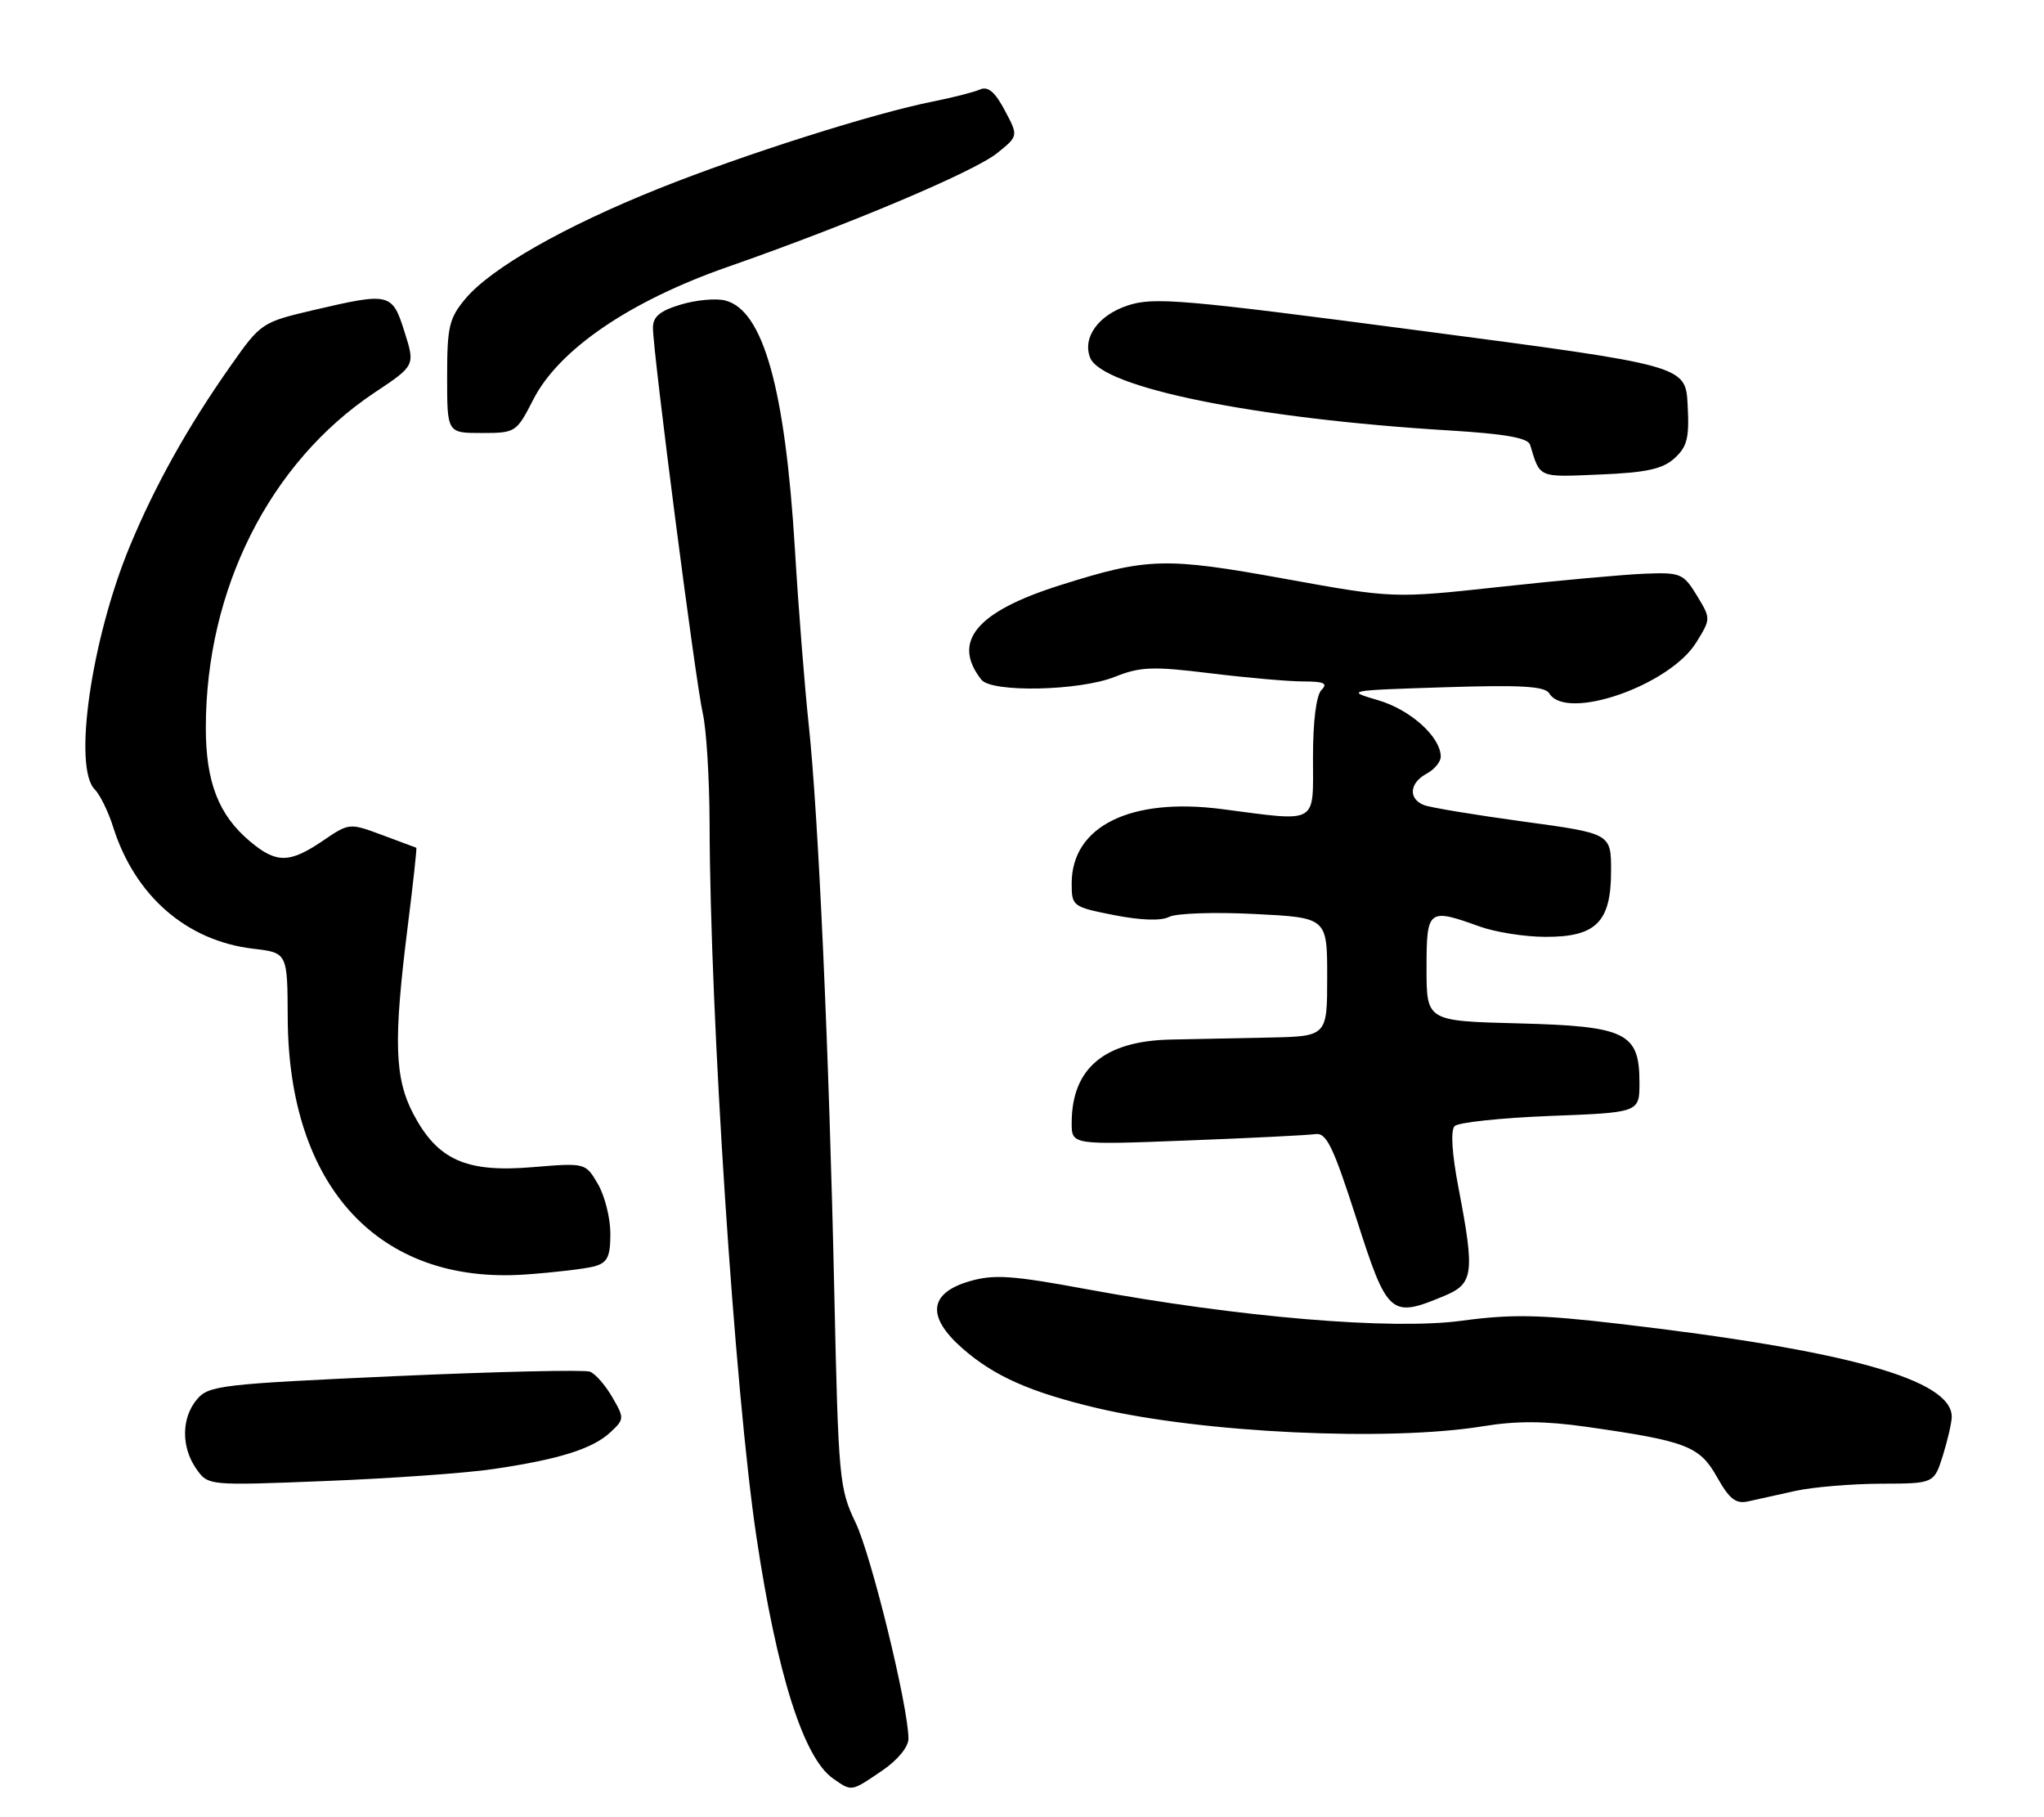 <?xml version="1.0" encoding="UTF-8" standalone="no"?>
<!DOCTYPE svg PUBLIC "-//W3C//DTD SVG 1.1//EN" "http://www.w3.org/Graphics/SVG/1.1/DTD/svg11.dtd" >
<svg xmlns="http://www.w3.org/2000/svg" xmlns:xlink="http://www.w3.org/1999/xlink" version="1.1" viewBox="0 0 288 256">
 <g >
 <path fill="currentColor"
d=" M 124.27 249.46 C 126.47 247.97 128.00 246.11 128.00 244.95 C 128.00 240.47 122.78 219.15 120.55 214.50 C 118.25 209.71 118.13 208.35 117.55 182.00 C 116.82 148.30 115.31 114.69 113.94 102.00 C 113.38 96.78 112.50 85.67 112.00 77.32 C 110.62 54.69 107.53 43.67 102.17 42.33 C 100.88 42.00 98.06 42.26 95.91 42.91 C 92.98 43.79 92.00 44.61 92.00 46.18 C 92.00 49.61 98.01 96.12 99.02 100.48 C 99.53 102.69 99.96 109.67 99.98 116.00 C 100.04 143.07 103.53 196.13 106.58 216.50 C 109.47 235.81 113.22 247.64 117.36 250.54 C 120.04 252.42 119.89 252.44 124.27 249.46 Z  M 253.00 210.03 C 255.47 209.49 260.88 209.04 265.01 209.02 C 272.51 209.00 272.51 209.00 273.76 205.02 C 274.44 202.82 275.00 200.38 275.00 199.59 C 275.00 194.35 260.23 190.23 228.00 186.48 C 216.96 185.19 212.95 185.12 205.98 186.06 C 196.11 187.40 174.68 185.60 153.07 181.61 C 142.53 179.66 140.03 179.50 136.57 180.51 C 130.87 182.19 130.53 185.50 135.60 189.95 C 140.05 193.86 145.16 196.13 154.50 198.35 C 169.38 201.87 195.60 203.11 209.00 200.92 C 213.70 200.15 217.72 200.18 223.50 201.00 C 237.66 203.02 239.47 203.72 241.93 208.09 C 243.68 211.20 244.58 211.90 246.32 211.51 C 247.52 211.24 250.53 210.57 253.00 210.03 Z  M 69.48 206.96 C 78.71 205.61 83.50 204.11 85.99 201.79 C 87.98 199.94 87.99 199.79 86.27 196.83 C 85.30 195.15 83.89 193.53 83.13 193.24 C 82.38 192.94 70.01 193.23 55.63 193.87 C 31.13 194.98 29.39 195.18 27.75 197.14 C 25.55 199.76 25.51 203.85 27.66 206.93 C 29.33 209.30 29.33 209.30 45.91 208.64 C 55.04 208.28 65.64 207.53 69.48 206.96 Z  M 203.53 182.55 C 207.62 180.84 207.81 179.40 205.51 167.38 C 204.57 162.49 204.37 159.23 204.96 158.64 C 205.48 158.12 211.55 157.48 218.45 157.21 C 231.00 156.73 231.00 156.73 231.00 152.52 C 231.00 145.47 229.14 144.56 213.90 144.17 C 201.00 143.84 201.00 143.84 201.00 136.42 C 201.00 128.07 201.21 127.90 208.50 130.53 C 210.70 131.32 214.86 131.98 217.75 131.98 C 224.89 132.01 227.00 129.89 227.00 122.71 C 227.00 117.42 227.00 117.42 214.65 115.74 C 207.85 114.81 201.55 113.77 200.65 113.42 C 198.40 112.55 198.58 110.30 201.00 109.00 C 202.10 108.41 203.00 107.33 203.00 106.60 C 203.00 103.82 198.75 99.99 194.19 98.65 C 189.56 97.29 189.69 97.26 203.50 96.82 C 214.37 96.47 217.68 96.67 218.30 97.69 C 220.70 101.63 235.24 96.58 239.00 90.51 C 241.07 87.16 241.07 87.16 239.08 83.88 C 237.20 80.80 236.79 80.62 231.79 80.82 C 228.88 80.93 219.71 81.76 211.41 82.67 C 196.33 84.31 196.33 84.31 181.03 81.54 C 164.15 78.48 161.69 78.55 149.35 82.45 C 137.57 86.17 134.06 90.38 138.27 95.75 C 139.72 97.60 152.11 97.34 157.08 95.35 C 160.67 93.92 162.40 93.85 170.54 94.85 C 175.68 95.48 181.57 96.00 183.64 96.00 C 186.56 96.00 187.13 96.27 186.20 97.20 C 185.46 97.94 185.00 101.58 185.00 106.70 C 185.00 116.27 185.89 115.77 172.14 113.98 C 159.27 112.31 151.00 116.41 151.00 124.45 C 151.00 127.67 151.12 127.76 156.98 128.92 C 160.76 129.66 163.61 129.75 164.73 129.17 C 165.70 128.66 171.11 128.47 176.75 128.76 C 187.00 129.27 187.00 129.27 187.00 137.63 C 187.00 146.00 187.00 146.00 178.75 146.17 C 174.21 146.26 168.03 146.38 165.00 146.45 C 155.60 146.64 151.00 150.50 151.00 158.21 C 151.00 161.30 151.00 161.30 167.25 160.67 C 176.19 160.33 184.33 159.92 185.35 159.77 C 186.90 159.54 187.85 161.52 191.14 171.75 C 195.50 185.36 195.93 185.73 203.53 182.55 Z  M 83.75 178.40 C 85.60 177.88 86.00 177.06 86.00 173.79 C 86.00 171.60 85.21 168.46 84.25 166.81 C 82.50 163.81 82.50 163.81 75.00 164.43 C 65.69 165.21 61.68 163.42 58.27 156.99 C 55.58 151.90 55.42 146.64 57.45 130.50 C 58.21 124.45 58.75 119.47 58.66 119.43 C 58.57 119.39 56.41 118.58 53.86 117.64 C 49.23 115.92 49.20 115.92 45.47 118.46 C 40.78 121.64 38.92 121.65 35.20 118.51 C 30.80 114.81 29.00 110.17 29.00 102.55 C 29.00 83.03 37.99 65.17 52.76 55.32 C 58.50 51.50 58.50 51.50 57.00 46.76 C 55.26 41.24 54.95 41.17 44.15 43.69 C 36.92 45.39 36.74 45.50 32.55 51.46 C 26.48 60.07 21.85 68.36 18.27 77.00 C 12.86 90.09 10.26 108.12 13.35 111.21 C 14.09 111.95 15.26 114.34 15.95 116.53 C 19.02 126.22 26.29 132.54 35.65 133.65 C 40.50 134.22 40.50 134.22 40.54 143.36 C 40.63 167.19 53.39 180.98 74.00 179.55 C 78.12 179.26 82.51 178.74 83.75 178.40 Z  M 235.94 64.56 C 237.73 62.93 238.04 61.69 237.79 57.06 C 237.50 51.50 237.50 51.50 200.23 46.60 C 166.45 42.15 162.57 41.82 158.88 43.04 C 154.77 44.40 152.50 47.53 153.59 50.37 C 155.21 54.60 176.80 58.98 204.19 60.64 C 212.07 61.12 215.30 61.69 215.59 62.66 C 217.03 67.39 216.63 67.22 225.40 66.85 C 231.97 66.58 234.26 66.08 235.94 64.56 Z  M 75.16 56.25 C 78.77 49.21 88.79 42.39 102.59 37.58 C 119.68 31.61 137.21 24.21 140.50 21.57 C 143.50 19.16 143.50 19.16 141.57 15.54 C 140.18 12.93 139.21 12.11 138.07 12.61 C 137.21 12.99 134.25 13.74 131.50 14.29 C 123.14 15.94 104.76 21.78 92.81 26.57 C 79.50 31.90 69.23 37.75 65.60 42.06 C 63.28 44.82 63.00 46.00 63.00 53.08 C 63.00 61.00 63.00 61.00 67.86 61.00 C 72.66 61.00 72.76 60.93 75.16 56.25 Z "/>
</g>
</svg>